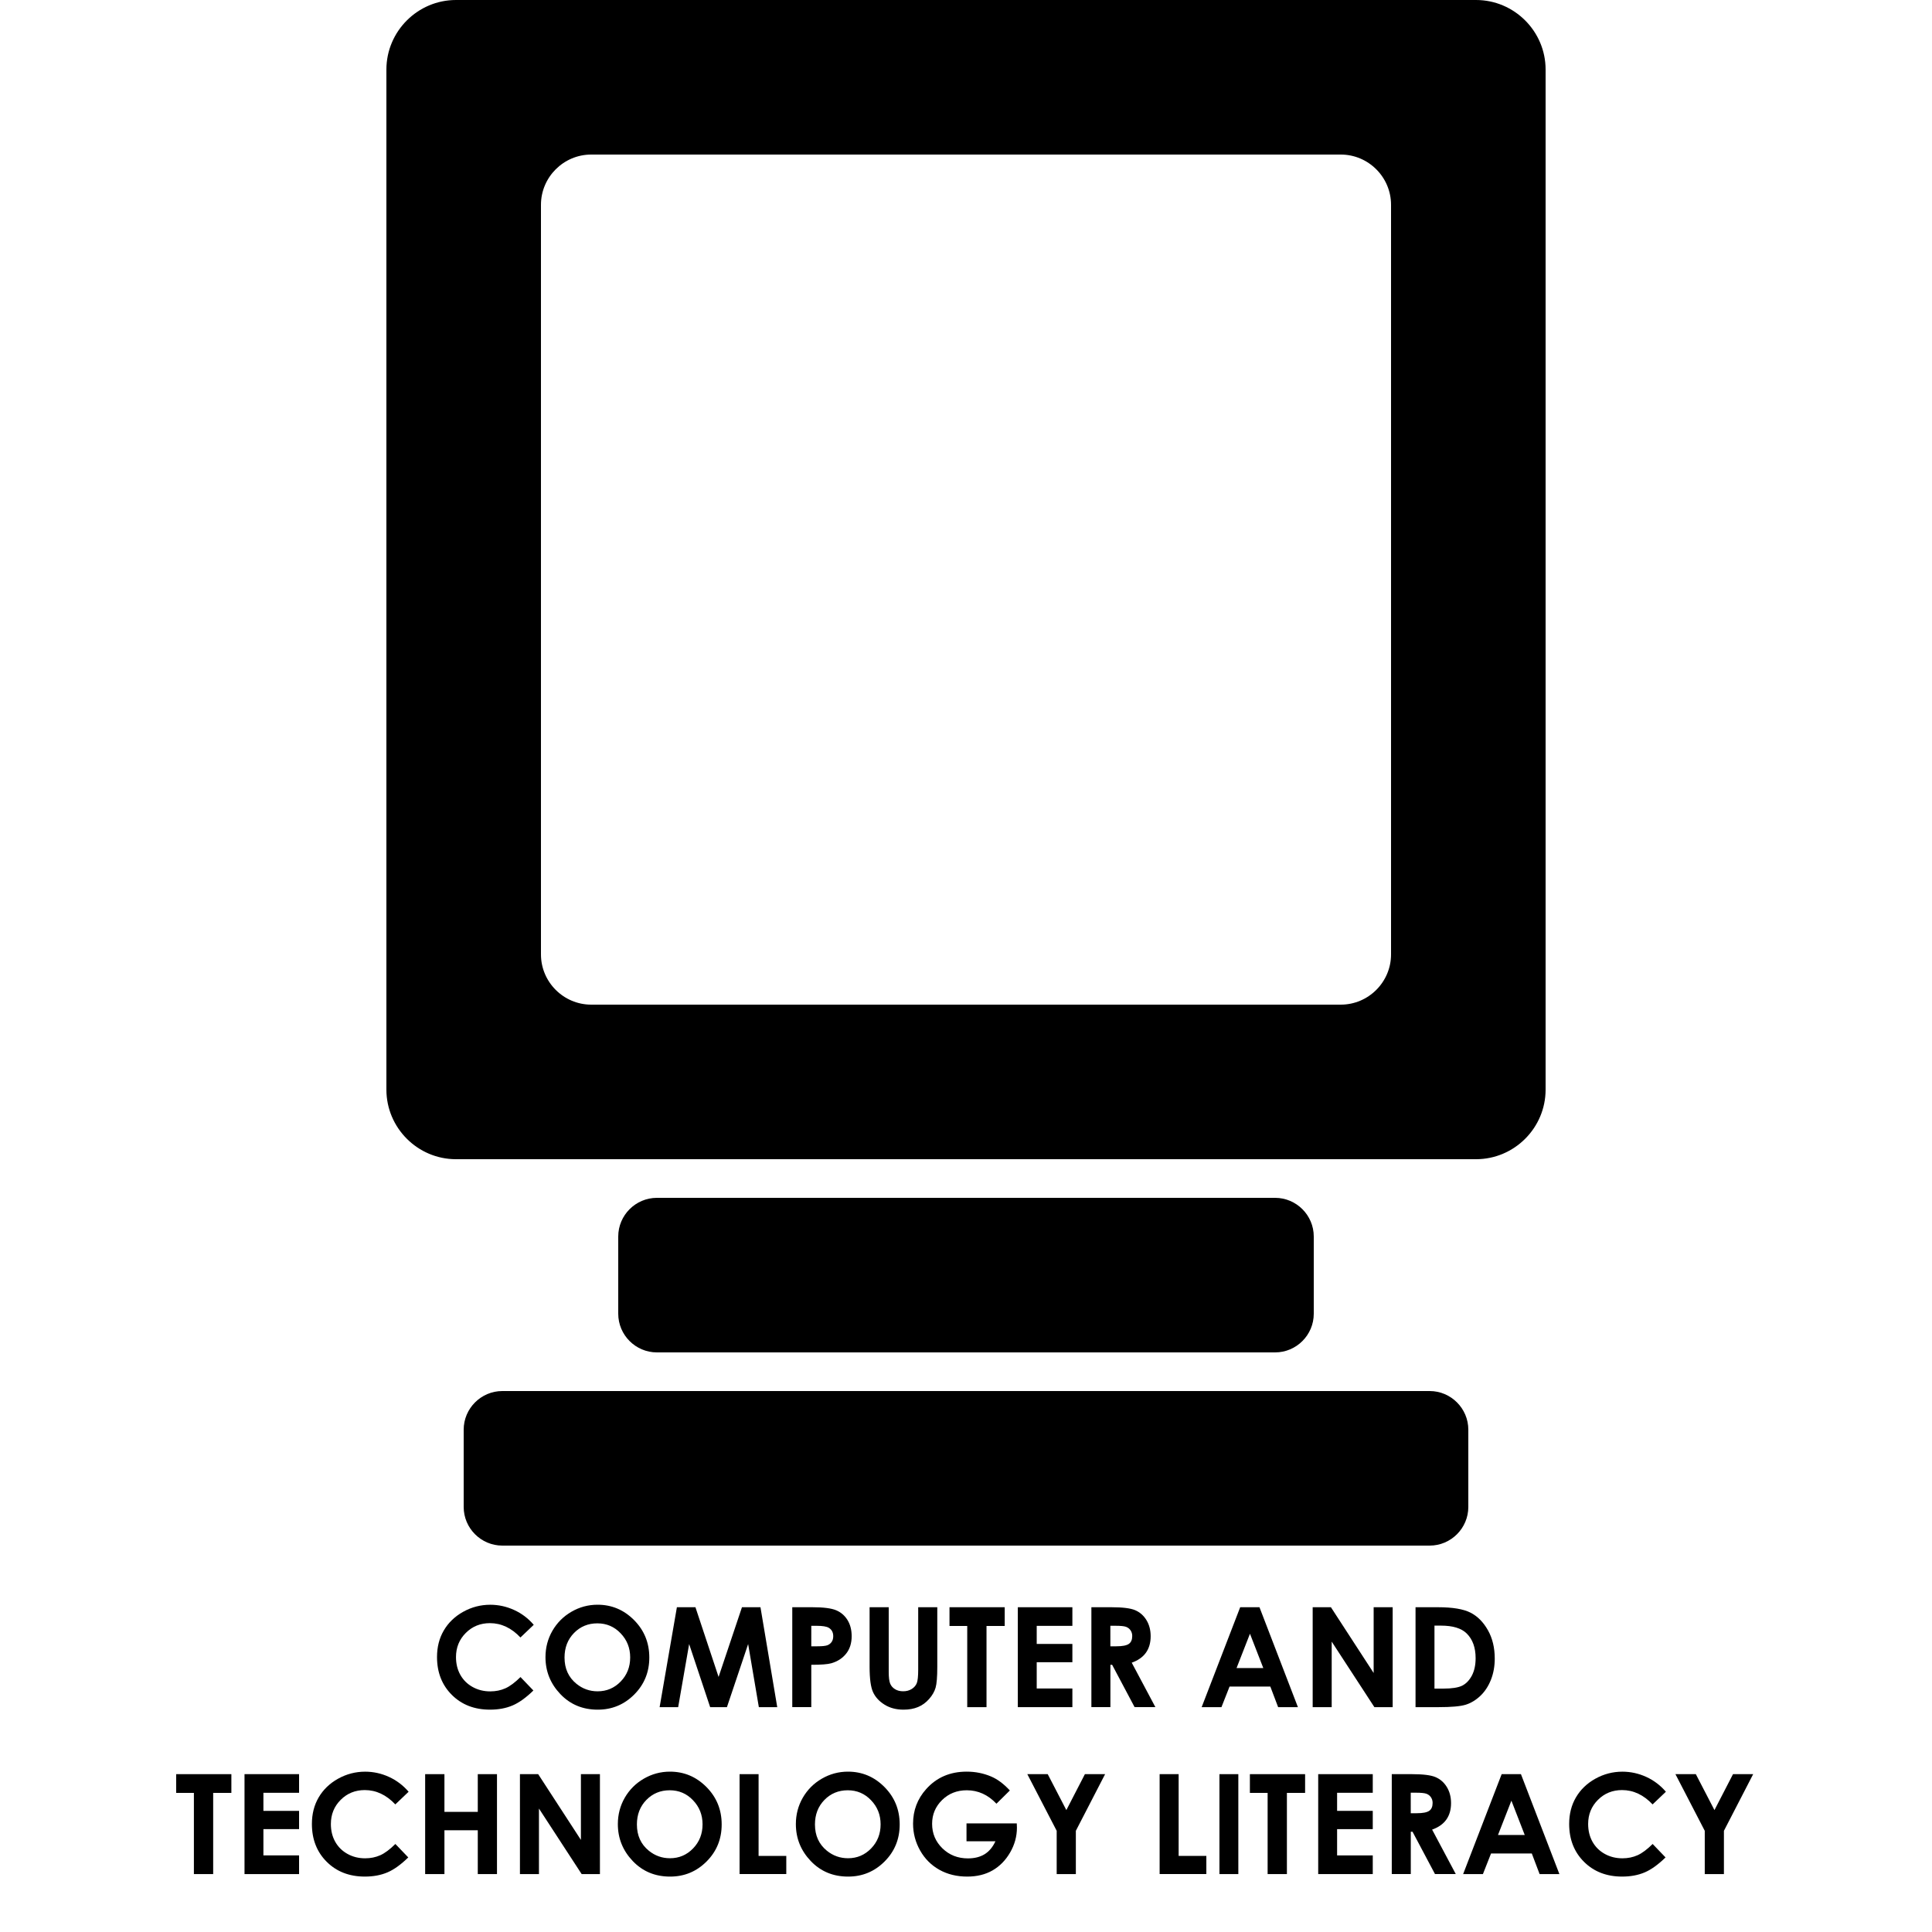 <?xml version="1.0" encoding="utf-8"?>
<!-- Generator: Adobe Illustrator 24.3.0, SVG Export Plug-In . SVG Version: 6.00 Build 0)  -->
<svg version="1.1" id="Layer_1" xmlns="http://www.w3.org/2000/svg" xmlns:xlink="http://www.w3.org/1999/xlink" x="0px" y="0px"
	 viewBox="0 0 500 500" style="enable-background:new 0 0 500 500;" xml:space="preserve">
<path d="M382,0H118c-9.9,0-18,8.1-18,18v264c0,9.9,8.1,18,18,18h264c9.9,0,18-8.1,18-18V18C400,8.1,391.9,0,382,0z M360,247
	c0,7.15-5.85,13-13,13H153c-7.15,0-13-5.85-13-13V53c0-7.15,5.85-13,13-13h194c7.15,0,13,5.85,13,13V247z"/>
<path d="M330,350H170c-5.5,0-10-4.5-10-10v-20c0-5.5,4.5-10,10-10h160c5.5,0,10,4.5,10,10v20C340,345.5,335.5,350,330,350z"/>
<path d="M370,400H130c-5.5,0-10-4.5-10-10v-20c0-5.5,4.5-10,10-10h240c5.5,0,10,4.5,10,10v20C380,395.5,375.5,400,370,400z"/>
<g>
	<path d="M138.13,420.5l-3.44,3.28c-2.34-2.48-4.98-3.71-7.9-3.71c-2.47,0-4.55,0.84-6.24,2.53c-1.69,1.69-2.54,3.77-2.54,6.25
		c0,1.72,0.37,3.25,1.12,4.59c0.75,1.34,1.81,2.39,3.18,3.15s2.89,1.14,4.57,1.14c1.43,0,2.73-0.27,3.92-0.8
		c1.18-0.53,2.48-1.5,3.9-2.91l3.34,3.48c-1.91,1.86-3.71,3.16-5.41,3.88c-1.7,0.72-3.64,1.08-5.82,1.08
		c-4.02,0-7.31-1.27-9.87-3.82s-3.84-5.82-3.84-9.8c0-2.58,0.58-4.87,1.75-6.87s2.84-3.62,5.01-4.83s4.51-1.83,7.02-1.83
		c2.13,0,4.19,0.45,6.16,1.35C135,417.55,136.7,418.83,138.13,420.5z"/>
	<path d="M154.65,415.3c3.66,0,6.8,1.32,9.44,3.97c2.63,2.65,3.95,5.88,3.95,9.69c0,3.77-1.3,6.97-3.9,9.58
		c-2.6,2.61-5.75,3.92-9.45,3.92c-3.88,0-7.11-1.34-9.67-4.03s-3.85-5.87-3.85-9.56c0-2.47,0.6-4.75,1.79-6.82
		c1.2-2.07,2.84-3.72,4.93-4.93C149.98,415.91,152.23,415.3,154.65,415.3z M154.59,420.12c-2.39,0-4.41,0.83-6.04,2.5
		s-2.45,3.78-2.45,6.35c0,2.86,1.03,5.12,3.08,6.79c1.6,1.3,3.43,1.95,5.49,1.95c2.33,0,4.32-0.84,5.96-2.53
		c1.64-1.69,2.46-3.77,2.46-6.24c0-2.46-0.83-4.54-2.48-6.25C158.98,420.97,156.96,420.12,154.59,420.12z"/>
	<path d="M175.18,415.95h4.8l5.99,18.04l6.05-18.04h4.79l4.34,25.86h-4.76l-2.77-16.33l-5.49,16.33h-4.34l-5.44-16.33l-2.84,16.33
		h-4.8L175.18,415.95z"/>
	<path d="M205.05,415.95h5.22c2.82,0,4.86,0.26,6.11,0.78s2.23,1.37,2.95,2.53s1.08,2.56,1.08,4.19c0,1.8-0.47,3.3-1.42,4.5
		s-2.22,2.03-3.84,2.5c-0.95,0.27-2.68,0.4-5.19,0.4v10.95h-4.92V415.95z M209.97,426.06h1.56c1.23,0,2.09-0.09,2.57-0.26
		c0.48-0.18,0.86-0.47,1.13-0.87c0.28-0.41,0.41-0.9,0.41-1.47c0-1-0.39-1.73-1.16-2.19c-0.56-0.34-1.61-0.51-3.13-0.51h-1.39
		V426.06z"/>
	<path d="M225.06,415.95H230v16.72c0,1.44,0.13,2.46,0.38,3.06c0.25,0.6,0.67,1.07,1.25,1.43c0.58,0.36,1.28,0.54,2.1,0.54
		c0.87,0,1.61-0.2,2.24-0.6c0.63-0.4,1.06-0.91,1.3-1.52s0.36-1.79,0.36-3.52v-16.11h4.94v15.42c0,2.6-0.15,4.41-0.44,5.41
		s-0.85,1.98-1.68,2.92s-1.78,1.63-2.86,2.08s-2.33,0.68-3.76,0.68c-1.88,0-3.51-0.43-4.9-1.29s-2.38-1.94-2.98-3.23
		s-0.9-3.48-0.9-6.57V415.95z"/>
	<path d="M245.73,415.95h14.29v4.85h-4.71v21.01h-4.99V420.8h-4.59V415.95z"/>
	<path d="M263.41,415.95h14.12v4.82h-9.23v4.68h9.23v4.73h-9.23v6.8h9.23v4.83h-14.12V415.95z"/>
	<path d="M282.45,415.95h5.21c2.86,0,4.89,0.25,6.1,0.76c1.21,0.51,2.19,1.36,2.92,2.54s1.11,2.58,1.11,4.2
		c0,1.7-0.41,3.12-1.22,4.26s-2.04,2.01-3.68,2.59l6.12,11.5h-5.38l-5.81-10.95h-0.45v10.95h-4.92V415.95z M287.37,426.06h1.54
		c1.57,0,2.64-0.21,3.23-0.62s0.88-1.09,0.88-2.05c0-0.56-0.15-1.05-0.44-1.47c-0.29-0.42-0.68-0.72-1.17-0.9s-1.39-0.27-2.7-0.27
		h-1.35V426.06z"/>
	<path d="M320.96,415.95h4.99l9.95,25.86h-5.12l-2.02-5.33h-10.55l-2.1,5.33h-5.12L320.96,415.95z M323.49,422.81l-3.47,8.88h6.92
		L323.49,422.81z"/>
	<path d="M339.72,415.95h4.72l11.06,17.02v-17.02h4.92v25.86h-4.73l-11.05-16.96v16.96h-4.92V415.95z"/>
	<path d="M366.35,415.95h5.83c3.76,0,6.55,0.47,8.38,1.4c1.83,0.93,3.33,2.45,4.51,4.54s1.77,4.55,1.77,7.35
		c0,1.99-0.33,3.82-0.99,5.49c-0.66,1.67-1.58,3.06-2.74,4.16s-2.43,1.86-3.79,2.29c-1.36,0.42-3.71,0.63-7.06,0.63h-5.92V415.95z
		 M371.24,420.7v16.31h2.29c2.25,0,3.88-0.26,4.9-0.77c1.01-0.52,1.84-1.38,2.49-2.6c0.64-1.22,0.97-2.72,0.97-4.5
		c0-2.75-0.77-4.87-2.3-6.39c-1.38-1.36-3.6-2.04-6.66-2.04H371.24z"/>
	<path d="M45.59,459.15h14.29V464h-4.71v21.01h-4.99V464h-4.59V459.15z"/>
	<path d="M63.28,459.15h14.12v4.82h-9.23v4.68h9.23v4.73h-9.23v6.8h9.23v4.83H63.28V459.15z"/>
	<path d="M105.75,463.7l-3.44,3.28c-2.34-2.48-4.98-3.71-7.9-3.71c-2.47,0-4.55,0.84-6.24,2.53c-1.69,1.69-2.54,3.77-2.54,6.25
		c0,1.72,0.37,3.25,1.12,4.59c0.75,1.34,1.81,2.39,3.18,3.15s2.89,1.14,4.57,1.14c1.43,0,2.73-0.27,3.92-0.8
		c1.18-0.53,2.48-1.5,3.9-2.91l3.34,3.48c-1.91,1.86-3.71,3.16-5.41,3.88c-1.7,0.72-3.64,1.08-5.82,1.08
		c-4.02,0-7.31-1.27-9.87-3.82s-3.84-5.82-3.84-9.8c0-2.58,0.58-4.87,1.75-6.87s2.84-3.62,5.01-4.83s4.51-1.83,7.02-1.83
		c2.13,0,4.19,0.45,6.16,1.35C102.61,460.75,104.32,462.04,105.75,463.7z"/>
	<path d="M110.03,459.15h4.99v9.76h8.63v-9.76h4.97v25.86h-4.97v-11.34h-8.63v11.34h-4.99V459.15z"/>
	<path d="M134.56,459.15h4.72l11.06,17.02v-17.02h4.92v25.86h-4.73l-11.05-16.96v16.96h-4.92V459.15z"/>
	<path d="M173.38,458.5c3.66,0,6.8,1.32,9.44,3.97c2.63,2.65,3.95,5.88,3.95,9.69c0,3.77-1.3,6.97-3.9,9.58
		c-2.6,2.61-5.75,3.92-9.45,3.92c-3.88,0-7.11-1.34-9.67-4.03s-3.85-5.87-3.85-9.56c0-2.47,0.6-4.75,1.79-6.82
		c1.2-2.07,2.84-3.72,4.93-4.93C168.71,459.11,170.96,458.5,173.38,458.5z M173.32,463.32c-2.39,0-4.41,0.83-6.04,2.5
		s-2.45,3.78-2.45,6.35c0,2.86,1.03,5.12,3.08,6.79c1.6,1.3,3.43,1.95,5.49,1.95c2.33,0,4.32-0.84,5.96-2.53
		c1.64-1.69,2.46-3.77,2.46-6.24c0-2.46-0.83-4.54-2.48-6.25C177.71,464.17,175.69,463.32,173.32,463.32z"/>
	<path d="M191.4,459.15h4.92v21.16h7.17v4.69H191.4V459.15z"/>
	<path d="M219.45,458.5c3.66,0,6.8,1.32,9.44,3.97c2.63,2.65,3.95,5.88,3.95,9.69c0,3.77-1.3,6.97-3.9,9.58
		c-2.6,2.61-5.75,3.92-9.45,3.92c-3.88,0-7.11-1.34-9.67-4.03s-3.85-5.87-3.85-9.56c0-2.47,0.6-4.75,1.79-6.82
		c1.2-2.07,2.84-3.72,4.93-4.93C214.78,459.11,217.03,458.5,219.45,458.5z M219.4,463.32c-2.39,0-4.41,0.83-6.04,2.5
		s-2.45,3.78-2.45,6.35c0,2.86,1.03,5.12,3.08,6.79c1.6,1.3,3.43,1.95,5.49,1.95c2.33,0,4.32-0.84,5.96-2.53
		c1.64-1.69,2.46-3.77,2.46-6.24c0-2.46-0.83-4.54-2.48-6.25C223.78,464.17,221.77,463.32,219.4,463.32z"/>
	<path d="M261.35,463.37l-3.47,3.43c-2.19-2.32-4.75-3.48-7.67-3.48c-2.55,0-4.68,0.84-6.4,2.53c-1.72,1.69-2.58,3.74-2.58,6.15
		c0,2.5,0.89,4.61,2.67,6.35c1.78,1.73,3.98,2.6,6.6,2.6c1.7,0,3.14-0.36,4.3-1.07s2.11-1.83,2.82-3.36h-7.49v-4.62h13.01l0.04,1.09
		c0,2.26-0.59,4.41-1.76,6.43s-2.69,3.57-4.55,4.64s-4.05,1.6-6.56,1.6c-2.68,0-5.08-0.58-7.18-1.75s-3.77-2.83-4.99-4.98
		s-1.84-4.48-1.84-6.98c0-3.42,1.13-6.4,3.39-8.93c2.68-3.01,6.18-4.52,10.48-4.52c2.25,0,4.35,0.42,6.31,1.25
		C258.15,460.45,259.76,461.66,261.35,463.37z"/>
	<path d="M265.87,459.15h5.28l4.82,9.3l4.8-9.3H286l-7.57,14.66v11.2h-4.96v-11.2L265.87,459.15z"/>
	<path d="M300.11,459.15h4.92v21.16h7.17v4.69h-12.09V459.15z"/>
	<path d="M315.59,459.15h4.89v25.86h-4.89V459.15z"/>
	<path d="M323.47,459.15h14.29V464h-4.71v21.01h-4.99V464h-4.59V459.15z"/>
	<path d="M341.15,459.15h14.12v4.82h-9.23v4.68h9.23v4.73h-9.23v6.8h9.23v4.83h-14.12V459.15z"/>
	<path d="M360.19,459.15h5.21c2.86,0,4.89,0.25,6.1,0.76c1.21,0.51,2.19,1.36,2.92,2.54s1.11,2.58,1.11,4.2
		c0,1.7-0.41,3.12-1.22,4.26s-2.04,2.01-3.68,2.59l6.12,11.5h-5.38l-5.81-10.95h-0.45v10.95h-4.92V459.15z M365.11,469.26h1.54
		c1.57,0,2.64-0.21,3.23-0.62s0.88-1.09,0.88-2.05c0-0.56-0.15-1.05-0.44-1.47c-0.29-0.42-0.68-0.72-1.17-0.9s-1.39-0.27-2.7-0.27
		h-1.35V469.26z"/>
	<path d="M388.63,459.15h4.99l9.95,25.86h-5.12l-2.02-5.33h-10.55l-2.1,5.33h-5.12L388.63,459.15z M391.15,466.01l-3.47,8.88h6.92
		L391.15,466.01z"/>
	<path d="M431.13,463.7l-3.44,3.28c-2.34-2.48-4.98-3.71-7.9-3.71c-2.47,0-4.55,0.84-6.24,2.53c-1.69,1.69-2.54,3.77-2.54,6.25
		c0,1.72,0.38,3.25,1.12,4.59c0.75,1.34,1.81,2.39,3.18,3.15s2.89,1.14,4.57,1.14c1.43,0,2.73-0.27,3.92-0.8
		c1.18-0.53,2.48-1.5,3.9-2.91l3.34,3.48c-1.91,1.86-3.71,3.16-5.41,3.88c-1.7,0.72-3.64,1.08-5.82,1.08
		c-4.02,0-7.31-1.27-9.87-3.82s-3.84-5.82-3.84-9.8c0-2.58,0.58-4.87,1.75-6.87s2.84-3.62,5.01-4.83s4.51-1.83,7.02-1.83
		c2.13,0,4.19,0.45,6.16,1.35C428,460.75,429.7,462.04,431.13,463.7z"/>
	<path d="M433.6,459.15h5.28l4.82,9.3l4.8-9.3h5.22l-7.57,14.66v11.2h-4.96v-11.2L433.6,459.15z"/>
</g>
</svg>
